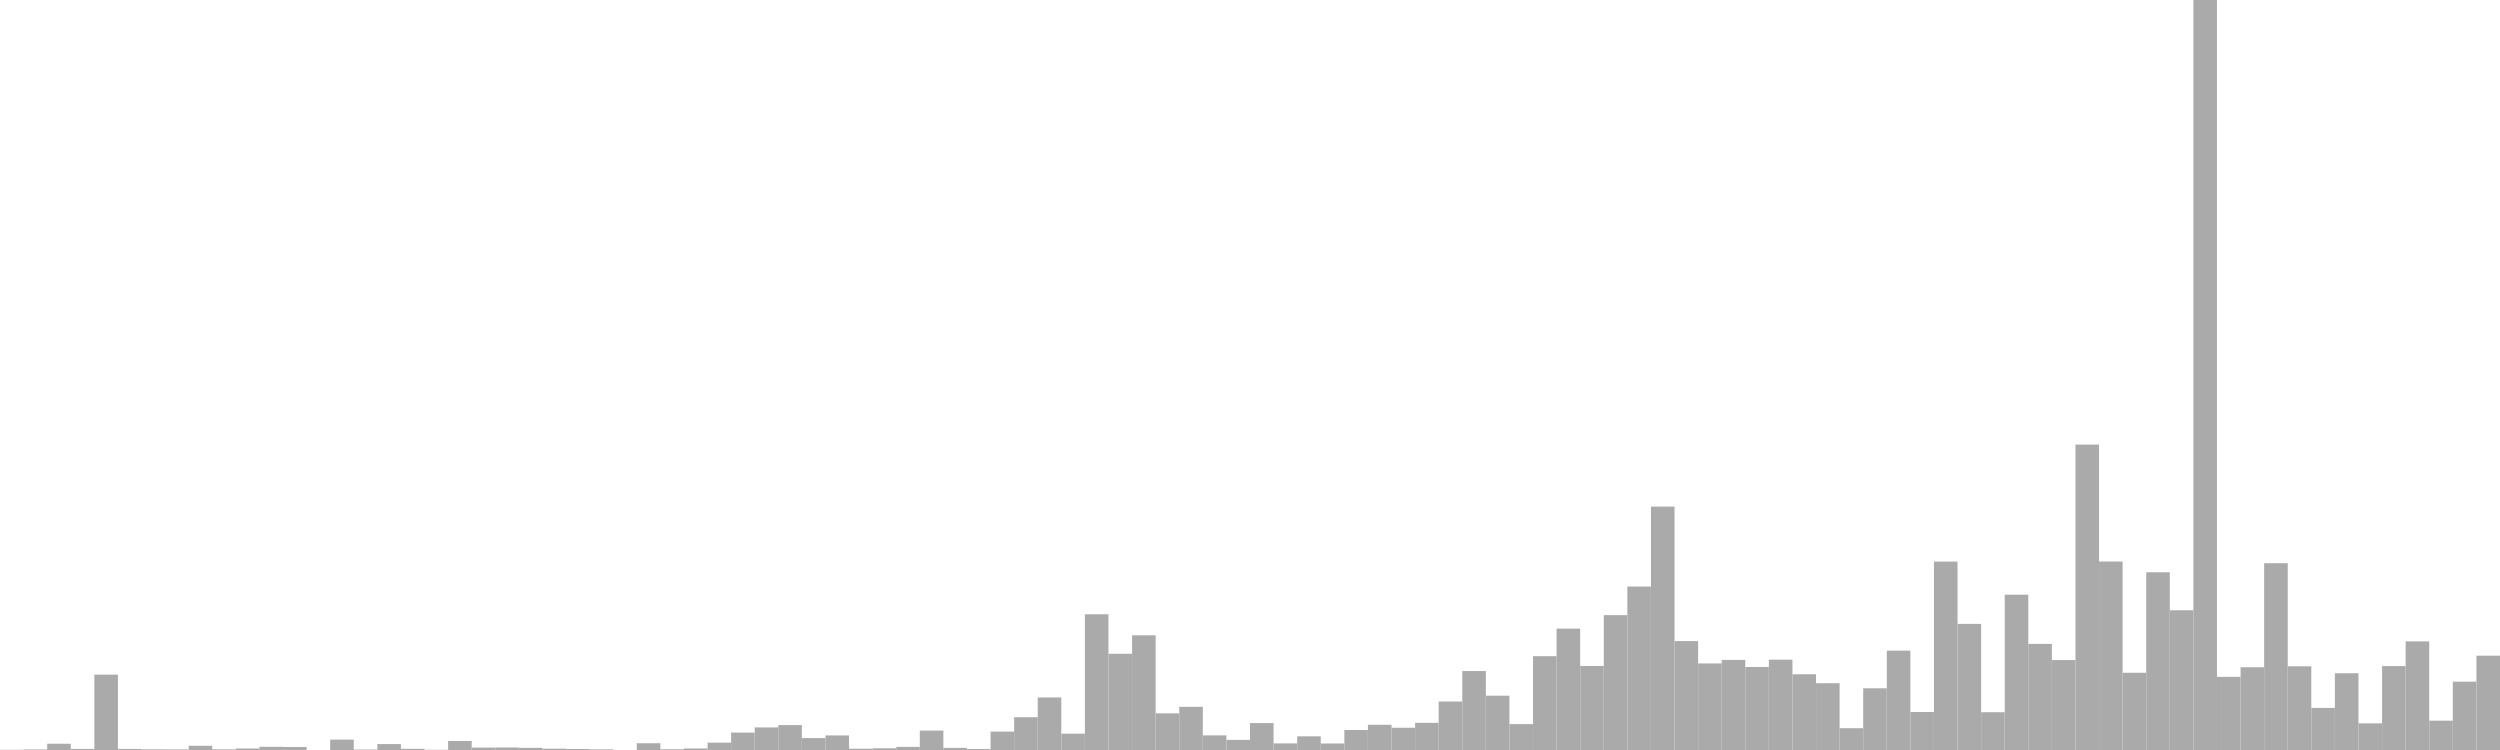 <?xml version="1.0" standalone="no"?>
<svg xmlns:xlink="http://www.w3.org/1999/xlink" xmlns="http://www.w3.org/2000/svg" class="topic-graph" style="width: 100em; height: 30em; text-align: center;"><rect width="0.943em" height="0.01em" x="0em" y="29.99em" fill="#aaa"/><rect width="0.943em" height="0.022em" x="0.943em" y="29.978em" fill="#aaa"/><rect width="0.943em" height="0.251em" x="1.887em" y="29.749em" fill="#aaa"/><rect width="0.943em" height="0.043em" x="2.83em" y="29.957em" fill="#aaa"/><rect width="0.943em" height="3.014em" x="3.774em" y="26.986em" fill="#aaa"/><rect width="0.943em" height="0.042em" x="4.717em" y="29.958em" fill="#aaa"/><rect width="0.943em" height="0.026em" x="5.66em" y="29.974em" fill="#aaa"/><rect width="0.943em" height="0.023em" x="6.604em" y="29.977em" fill="#aaa"/><rect width="0.943em" height="0.168em" x="7.547em" y="29.832em" fill="#aaa"/><rect width="0.943em" height="0.027em" x="8.491em" y="29.973em" fill="#aaa"/><rect width="0.943em" height="0.059em" x="9.434em" y="29.941em" fill="#aaa"/><rect width="0.943em" height="0.128em" x="10.377em" y="29.872em" fill="#aaa"/><rect width="0.943em" height="0.121em" x="11.321em" y="29.879em" fill="#aaa"/><rect width="0.943em" height="0em" x="12.264em" y="30em" fill="#aaa"/><rect width="0.943em" height="0.415em" x="13.208em" y="29.585em" fill="#aaa"/><rect width="0.943em" height="0.018em" x="14.151em" y="29.982em" fill="#aaa"/><rect width="0.943em" height="0.237em" x="15.094em" y="29.763em" fill="#aaa"/><rect width="0.943em" height="0.047em" x="16.038em" y="29.953em" fill="#aaa"/><rect width="0.943em" height="0.01em" x="16.981em" y="29.99em" fill="#aaa"/><rect width="0.943em" height="0.361em" x="17.925em" y="29.639em" fill="#aaa"/><rect width="0.943em" height="0.096em" x="18.868em" y="29.904em" fill="#aaa"/><rect width="0.943em" height="0.1em" x="19.811em" y="29.9em" fill="#aaa"/><rect width="0.943em" height="0.086em" x="20.755em" y="29.914em" fill="#aaa"/><rect width="0.943em" height="0.052em" x="21.698em" y="29.948em" fill="#aaa"/><rect width="0.943em" height="0.041em" x="22.642em" y="29.959em" fill="#aaa"/><rect width="0.943em" height="0.025em" x="23.585em" y="29.975em" fill="#aaa"/><rect width="0.943em" height="0em" x="24.528em" y="30em" fill="#aaa"/><rect width="0.943em" height="0.271em" x="25.472em" y="29.729em" fill="#aaa"/><rect width="0.943em" height="0.031em" x="26.415em" y="29.969em" fill="#aaa"/><rect width="0.943em" height="0.06em" x="27.358em" y="29.94em" fill="#aaa"/><rect width="0.943em" height="0.295em" x="28.302em" y="29.705em" fill="#aaa"/><rect width="0.943em" height="0.697em" x="29.245em" y="29.303em" fill="#aaa"/><rect width="0.943em" height="0.903em" x="30.189em" y="29.097em" fill="#aaa"/><rect width="0.943em" height="0.996em" x="31.132em" y="29.004em" fill="#aaa"/><rect width="0.943em" height="0.477em" x="32.075em" y="29.523em" fill="#aaa"/><rect width="0.943em" height="0.583em" x="33.019em" y="29.417em" fill="#aaa"/><rect width="0.943em" height="0.051em" x="33.962em" y="29.949em" fill="#aaa"/><rect width="0.943em" height="0.068em" x="34.906em" y="29.932em" fill="#aaa"/><rect width="0.943em" height="0.124em" x="35.849em" y="29.876em" fill="#aaa"/><rect width="0.943em" height="0.776em" x="36.792em" y="29.224em" fill="#aaa"/><rect width="0.943em" height="0.085em" x="37.736em" y="29.915em" fill="#aaa"/><rect width="0.943em" height="0.039em" x="38.679em" y="29.961em" fill="#aaa"/><rect width="0.943em" height="0.735em" x="39.623em" y="29.265em" fill="#aaa"/><rect width="0.943em" height="1.311em" x="40.566em" y="28.689em" fill="#aaa"/><rect width="0.943em" height="2.102em" x="41.509em" y="27.898em" fill="#aaa"/><rect width="0.943em" height="0.652em" x="42.453em" y="29.348em" fill="#aaa"/><rect width="0.943em" height="5.429em" x="43.396em" y="24.571em" fill="#aaa"/><rect width="0.943em" height="3.85em" x="44.34em" y="26.15em" fill="#aaa"/><rect width="0.943em" height="4.588em" x="45.283em" y="25.412em" fill="#aaa"/><rect width="0.943em" height="1.467em" x="46.226em" y="28.533em" fill="#aaa"/><rect width="0.943em" height="1.726em" x="47.17em" y="28.274em" fill="#aaa"/><rect width="0.943em" height="0.585em" x="48.113em" y="29.415em" fill="#aaa"/><rect width="0.943em" height="0.405em" x="49.057em" y="29.595em" fill="#aaa"/><rect width="0.943em" height="1.077em" x="50em" y="28.923em" fill="#aaa"/><rect width="0.943em" height="0.264em" x="50.943em" y="29.736em" fill="#aaa"/><rect width="0.943em" height="0.547em" x="51.887em" y="29.453em" fill="#aaa"/><rect width="0.943em" height="0.26em" x="52.83em" y="29.74em" fill="#aaa"/><rect width="0.943em" height="0.8em" x="53.774em" y="29.2em" fill="#aaa"/><rect width="0.943em" height="1.009em" x="54.717em" y="28.991em" fill="#aaa"/><rect width="0.943em" height="0.89em" x="55.66em" y="29.11em" fill="#aaa"/><rect width="0.943em" height="1.087em" x="56.604em" y="28.913em" fill="#aaa"/><rect width="0.943em" height="1.939em" x="57.547em" y="28.061em" fill="#aaa"/><rect width="0.943em" height="3.158em" x="58.491em" y="26.842em" fill="#aaa"/><rect width="0.943em" height="2.172em" x="59.434em" y="27.828em" fill="#aaa"/><rect width="0.943em" height="1.036em" x="60.377em" y="28.964em" fill="#aaa"/><rect width="0.943em" height="3.753em" x="61.321em" y="26.247em" fill="#aaa"/><rect width="0.943em" height="4.855em" x="62.264em" y="25.145em" fill="#aaa"/><rect width="0.943em" height="3.361em" x="63.208em" y="26.639em" fill="#aaa"/><rect width="0.943em" height="5.394em" x="64.151em" y="24.606em" fill="#aaa"/><rect width="0.943em" height="6.538em" x="65.094em" y="23.462em" fill="#aaa"/><rect width="0.943em" height="9.736em" x="66.038em" y="20.264em" fill="#aaa"/><rect width="0.943em" height="4.356em" x="66.981em" y="25.644em" fill="#aaa"/><rect width="0.943em" height="3.463em" x="67.925em" y="26.537em" fill="#aaa"/><rect width="0.943em" height="3.603em" x="68.868em" y="26.397em" fill="#aaa"/><rect width="0.943em" height="3.321em" x="69.811em" y="26.679em" fill="#aaa"/><rect width="0.943em" height="3.613em" x="70.755em" y="26.387em" fill="#aaa"/><rect width="0.943em" height="3.029em" x="71.698em" y="26.971em" fill="#aaa"/><rect width="0.943em" height="2.672em" x="72.642em" y="27.328em" fill="#aaa"/><rect width="0.943em" height="0.872em" x="73.585em" y="29.128em" fill="#aaa"/><rect width="0.943em" height="2.468em" x="74.528em" y="27.532em" fill="#aaa"/><rect width="0.943em" height="3.974em" x="75.472em" y="26.026em" fill="#aaa"/><rect width="0.943em" height="1.52em" x="76.415em" y="28.48em" fill="#aaa"/><rect width="0.943em" height="7.537em" x="77.358em" y="22.463em" fill="#aaa"/><rect width="0.943em" height="5.044em" x="78.302em" y="24.956em" fill="#aaa"/><rect width="0.943em" height="1.511em" x="79.245em" y="28.489em" fill="#aaa"/><rect width="0.943em" height="6.212em" x="80.189em" y="23.788em" fill="#aaa"/><rect width="0.943em" height="4.244em" x="81.132em" y="25.756em" fill="#aaa"/><rect width="0.943em" height="3.597em" x="82.075em" y="26.403em" fill="#aaa"/><rect width="0.943em" height="12.217em" x="83.019em" y="17.783em" fill="#aaa"/><rect width="0.943em" height="7.539em" x="83.962em" y="22.461em" fill="#aaa"/><rect width="0.943em" height="3.09em" x="84.906em" y="26.91em" fill="#aaa"/><rect width="0.943em" height="7.109em" x="85.849em" y="22.891em" fill="#aaa"/><rect width="0.943em" height="5.589em" x="86.792em" y="24.411em" fill="#aaa"/><rect width="0.943em" height="30em" x="87.736em" y="0em" fill="#aaa"/><rect width="0.943em" height="2.926em" x="88.679em" y="27.074em" fill="#aaa"/><rect width="0.943em" height="3.31em" x="89.623em" y="26.69em" fill="#aaa"/><rect width="0.943em" height="7.472em" x="90.566em" y="22.528em" fill="#aaa"/><rect width="0.943em" height="3.348em" x="91.509em" y="26.652em" fill="#aaa"/><rect width="0.943em" height="1.683em" x="92.453em" y="28.317em" fill="#aaa"/><rect width="0.943em" height="3.07em" x="93.396em" y="26.93em" fill="#aaa"/><rect width="0.943em" height="1.066em" x="94.34em" y="28.934em" fill="#aaa"/><rect width="0.943em" height="3.356em" x="95.283em" y="26.644em" fill="#aaa"/><rect width="0.943em" height="4.345em" x="96.226em" y="25.655em" fill="#aaa"/><rect width="0.943em" height="1.173em" x="97.17em" y="28.827em" fill="#aaa"/><rect width="0.943em" height="2.734em" x="98.113em" y="27.266em" fill="#aaa"/><rect width="0.943em" height="3.773em" x="99.057em" y="26.227em" fill="#aaa"/></svg>